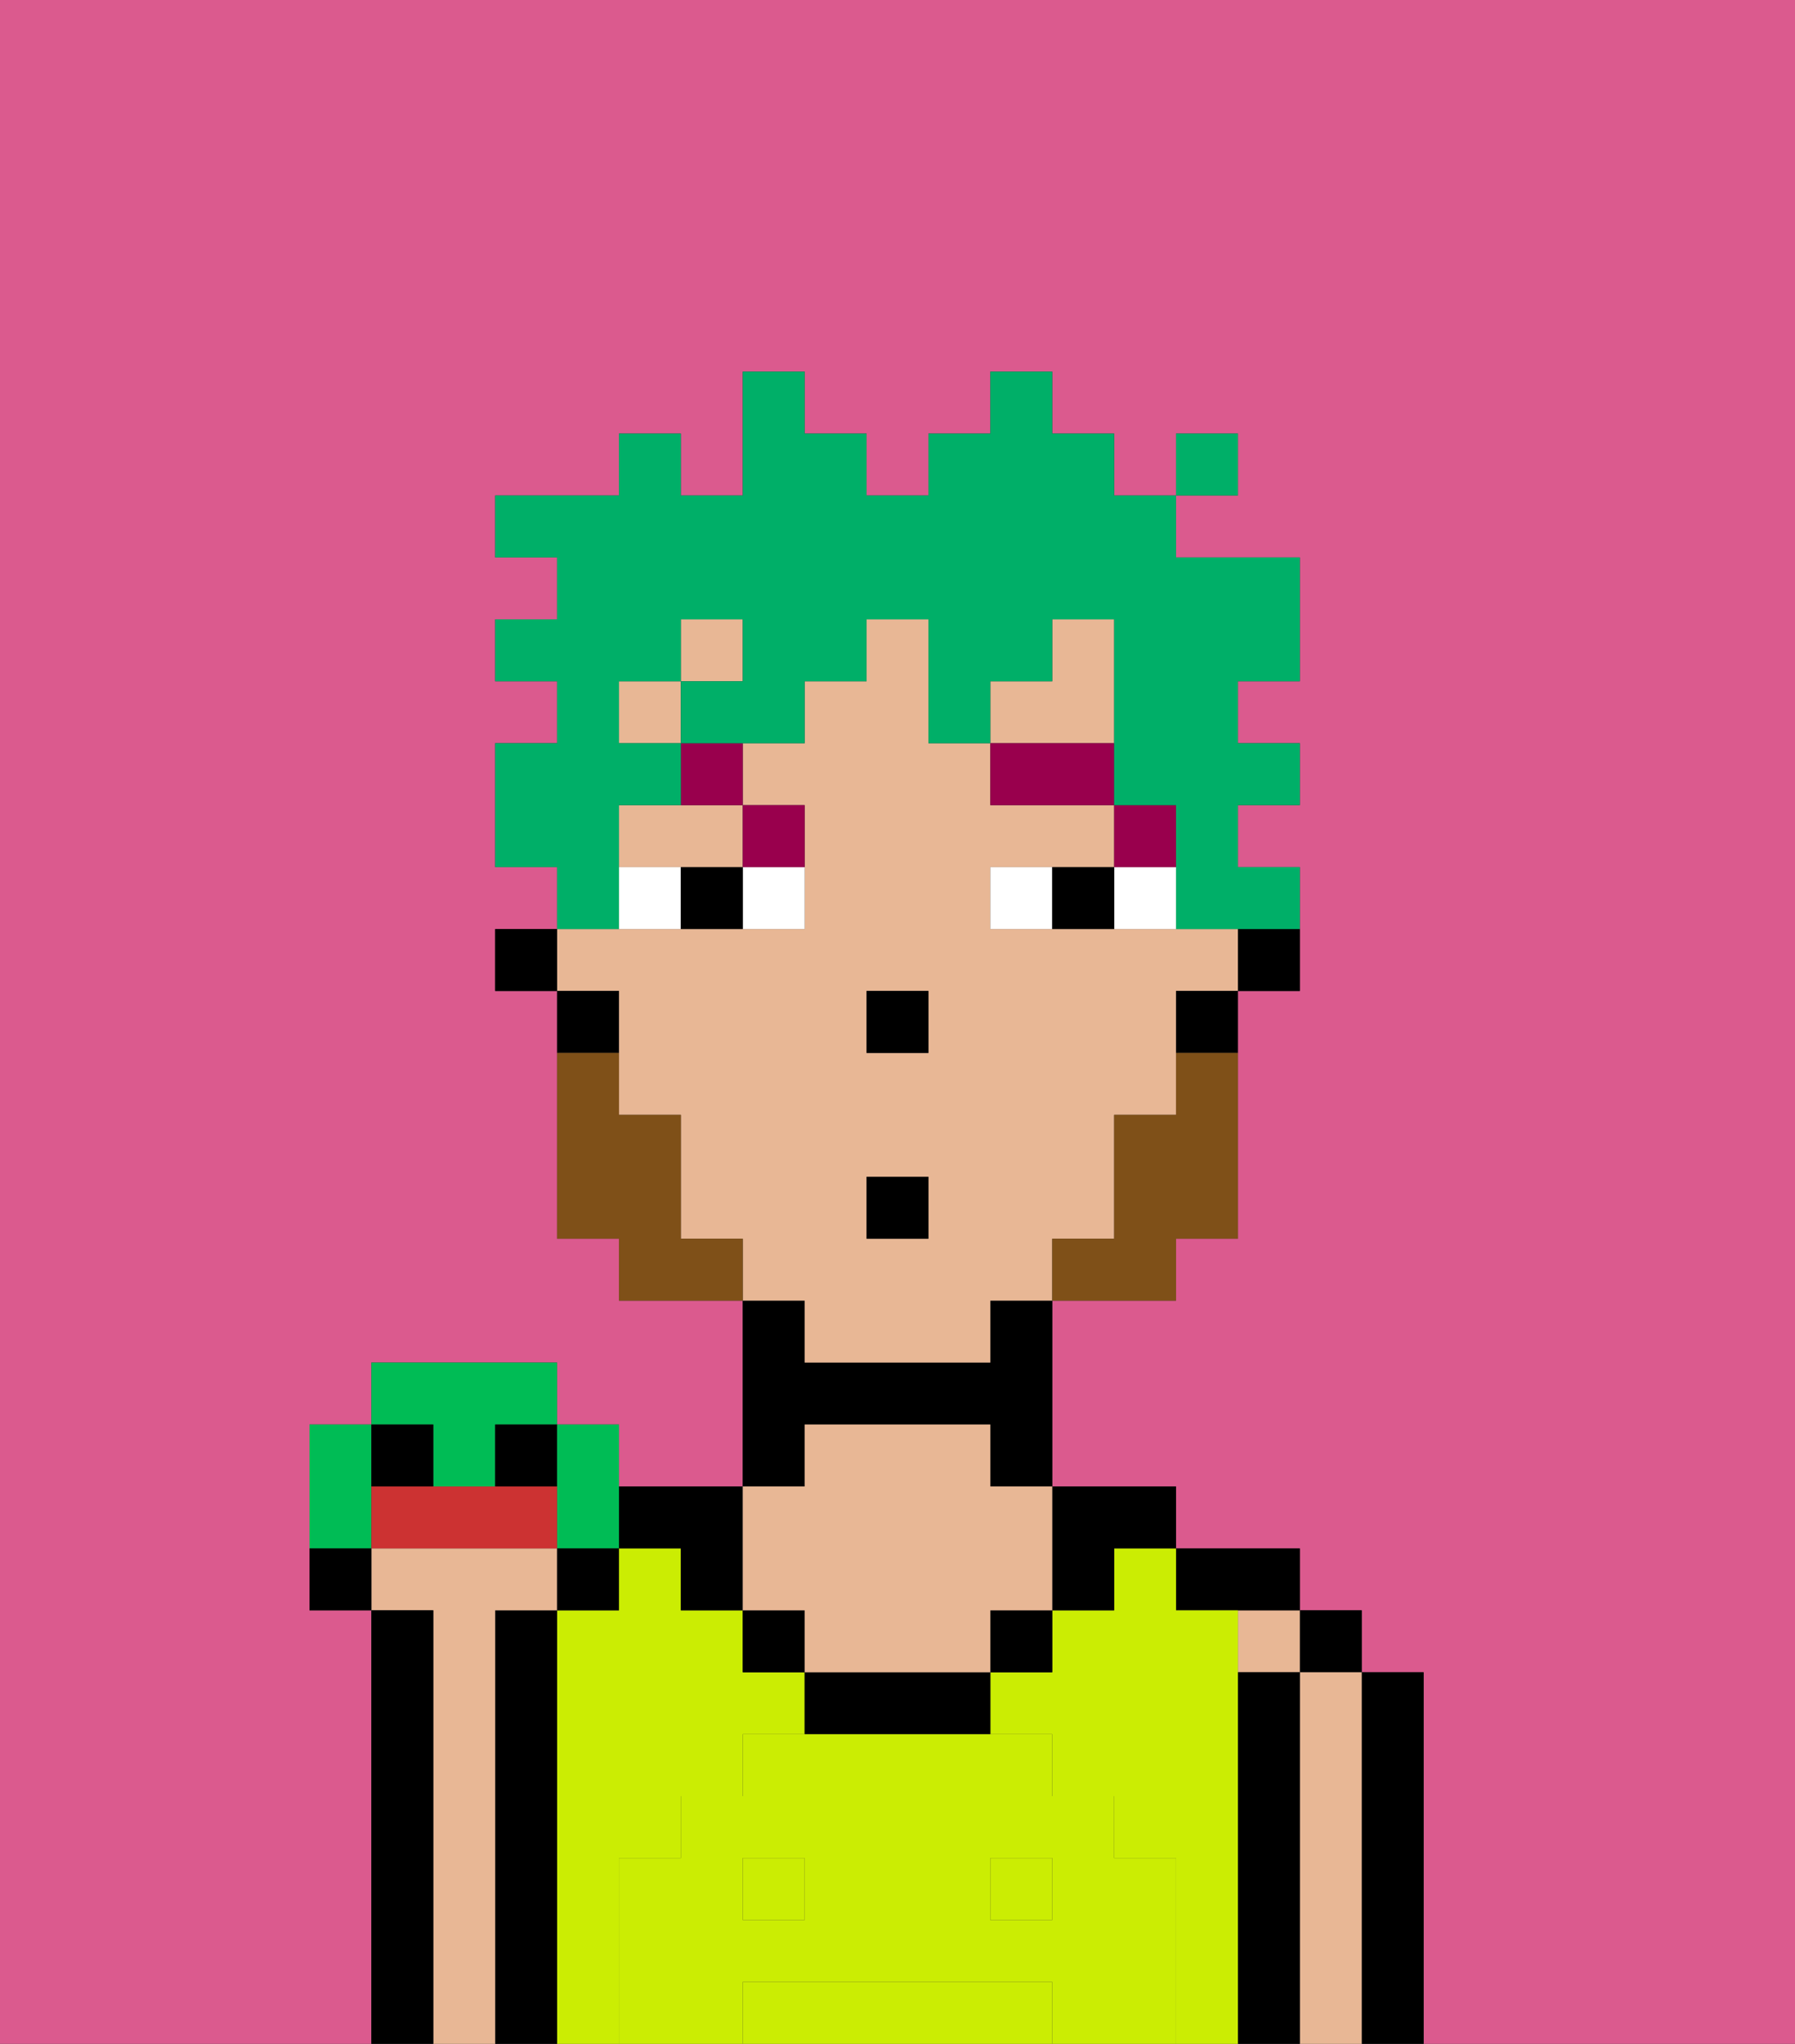 <svg xmlns="http://www.w3.org/2000/svg" viewBox="0 0 29 33"><rect x="0" y="0" width="29" height="33" fill="#333333" stroke="none"/><defs><style>polygon,rect,path{shape-rendering:crispedges;}.ba40-1{fill:#db5a8e;}.ba40-2{fill:#000000;}.ba40-3{fill:#e8b795;}.ba40-4{fill:#cbed03;}.ba40-5{fill:#cbed03;}.ba40-6{fill:#ffffff;}.ba40-7{fill:#99004d;}.ba40-8{fill:#7f5018;}.ba40-9{fill:#00af68;}.ba40-10{fill:#00bc55;}.ba40-11{fill:#cc3232;}</style></defs><path class="ba40-1" d="M0,33H6V26H5V23H6V22H9v1h1v1h2V21H10V20H9V16H8V15H9V14H8V12H9V11H8V10H9V9H8V8h2V7h1V8h1V6h1V7h1V8h1V7h1V6h1V7h1V8h1V7h1V8H19V9h2v2H20v1h1v1H20v1h1v2H20v4H19v1H17v3h2v1h2v1h1v1h1v6h6V0H0Z"/><path class="ba40-2" d="M23,27H22v6h1V27Z"/><rect class="ba40-2" x="21" y="26" width="1" height="1"/><path class="ba40-3" d="M22,27H21v6h1V27Z"/><rect class="ba40-3" x="20" y="26" width="1" height="1"/><path class="ba40-2" d="M21,27H20v6h1V27Z"/><path class="ba40-2" d="M20,26h1V25H19v1Z"/><path class="ba40-4" d="M20,27V26H19V25H18v1H17v1H16v1h1v1h1v1h1v3h1V27Z"/><rect class="ba40-4" x="12" y="30" width="1" height="1"/><path class="ba40-4" d="M16,32H12v1h5V32Z"/><rect class="ba40-4" x="16" y="30" width="1" height="1"/><path class="ba40-4" d="M10,30h1V29h1V28h1V27H12V26H11V25H10v1H9v7h1V30Z"/><path class="ba40-2" d="M13,23h3v1h1V21H16v1H13V21H12v3h1Z"/><path class="ba40-2" d="M11,25v1h1V24H10v1Z"/><path class="ba40-2" d="M9,26H8v7H9V26Z"/><path class="ba40-3" d="M8,26H9V25H6v1H7v7H8V26Z"/><path class="ba40-2" d="M7,26H6v7H7V26Z"/><rect class="ba40-2" x="12" y="26" width="1" height="1"/><rect class="ba40-2" x="16" y="26" width="1" height="1"/><path class="ba40-2" d="M18,26V25h1V24H17v2Z"/><path class="ba40-2" d="M13,27v1h3V27H13Z"/><path class="ba40-3" d="M13,26v1h3V26h1V24H16V23H13v1H12v2Z"/><path class="ba40-5" d="M19,30H18V29H17V28H12v1H11v1H10v3h2V32h5v1h2V30Zm-6,1H12V30h1Zm4,0H16V30h1Z"/><path class="ba40-2" d="M20,16h1V15H20Z"/><path class="ba40-3" d="M10,13v1h2V13H10Z"/><path class="ba40-3" d="M13,22h3V21h1V20h1V18h1V16h1V15H16V14h2V13H16V12H15V10H14v1H13v1H12v1h1v2H9v1h1v2h1v2h1v1h1Zm1-6h1v1H14Zm0,3h1v1H14Z"/><rect class="ba40-3" x="11" y="10" width="1" height="1"/><rect class="ba40-3" x="10" y="11" width="1" height="1"/><polygon class="ba40-3" points="18 11 18 10 17 10 17 11 16 11 16 12 18 12 18 11"/><path class="ba40-2" d="M19,17h1V16H19Z"/><path class="ba40-2" d="M10,16H9v1h1Z"/><rect class="ba40-2" x="8" y="15" width="1" height="1"/><rect class="ba40-2" x="14" y="16" width="1" height="1"/><path class="ba40-6" d="M12,15h1V14H12Z"/><path class="ba40-6" d="M10,14v1h1V14Z"/><path class="ba40-6" d="M18,14v1h1V14Z"/><path class="ba40-6" d="M16,14v1h1V14Z"/><path class="ba40-2" d="M11,14v1h1V14Z"/><path class="ba40-2" d="M17,14v1h1V14Z"/><rect class="ba40-7" x="18" y="13" width="1" height="1"/><rect class="ba40-7" x="16" y="12" width="2" height="1"/><path class="ba40-7" d="M13,14V13H12v1Z"/><path class="ba40-7" d="M11,13h1V12H11Z"/><path class="ba40-8" d="M19,18H18v2H17v1h2V20h1V17H19Z"/><path class="ba40-8" d="M11,20V18H10V17H9v3h1v1h2V20Z"/><rect class="ba40-2" x="14" y="19" width="1" height="1"/><path class="ba40-9" d="M10,14V13h1V12H10V11h1V10h1v1H11v1h2V11h1V10h1v2h1V11h1V10h1v3h1v2h2V14H20V13h1V12H20V11h1V9H19V8H18V7H17V6H16V7H15V8H14V7H13V6H12V8H11V7H10V8H8V9H9v1H8v1H9v1H8v2H9v1h1Z"/><rect class="ba40-9" x="19" y="7" width="1" height="1"/><path class="ba40-10" d="M7,24H8V23H9V22H6v1H7Z"/><path class="ba40-10" d="M6,24V23H5v2H6Z"/><rect class="ba40-2" x="6" y="23" width="1" height="1"/><rect class="ba40-2" x="8" y="23" width="1" height="1"/><path class="ba40-10" d="M9,25h1V23H9v2Z"/><path class="ba40-11" d="M8,24H6v1H9V24Z"/><rect class="ba40-2" x="9" y="25" width="1" height="1"/><path class="ba40-2" d="M5,25v1H6V25Z"/></svg>